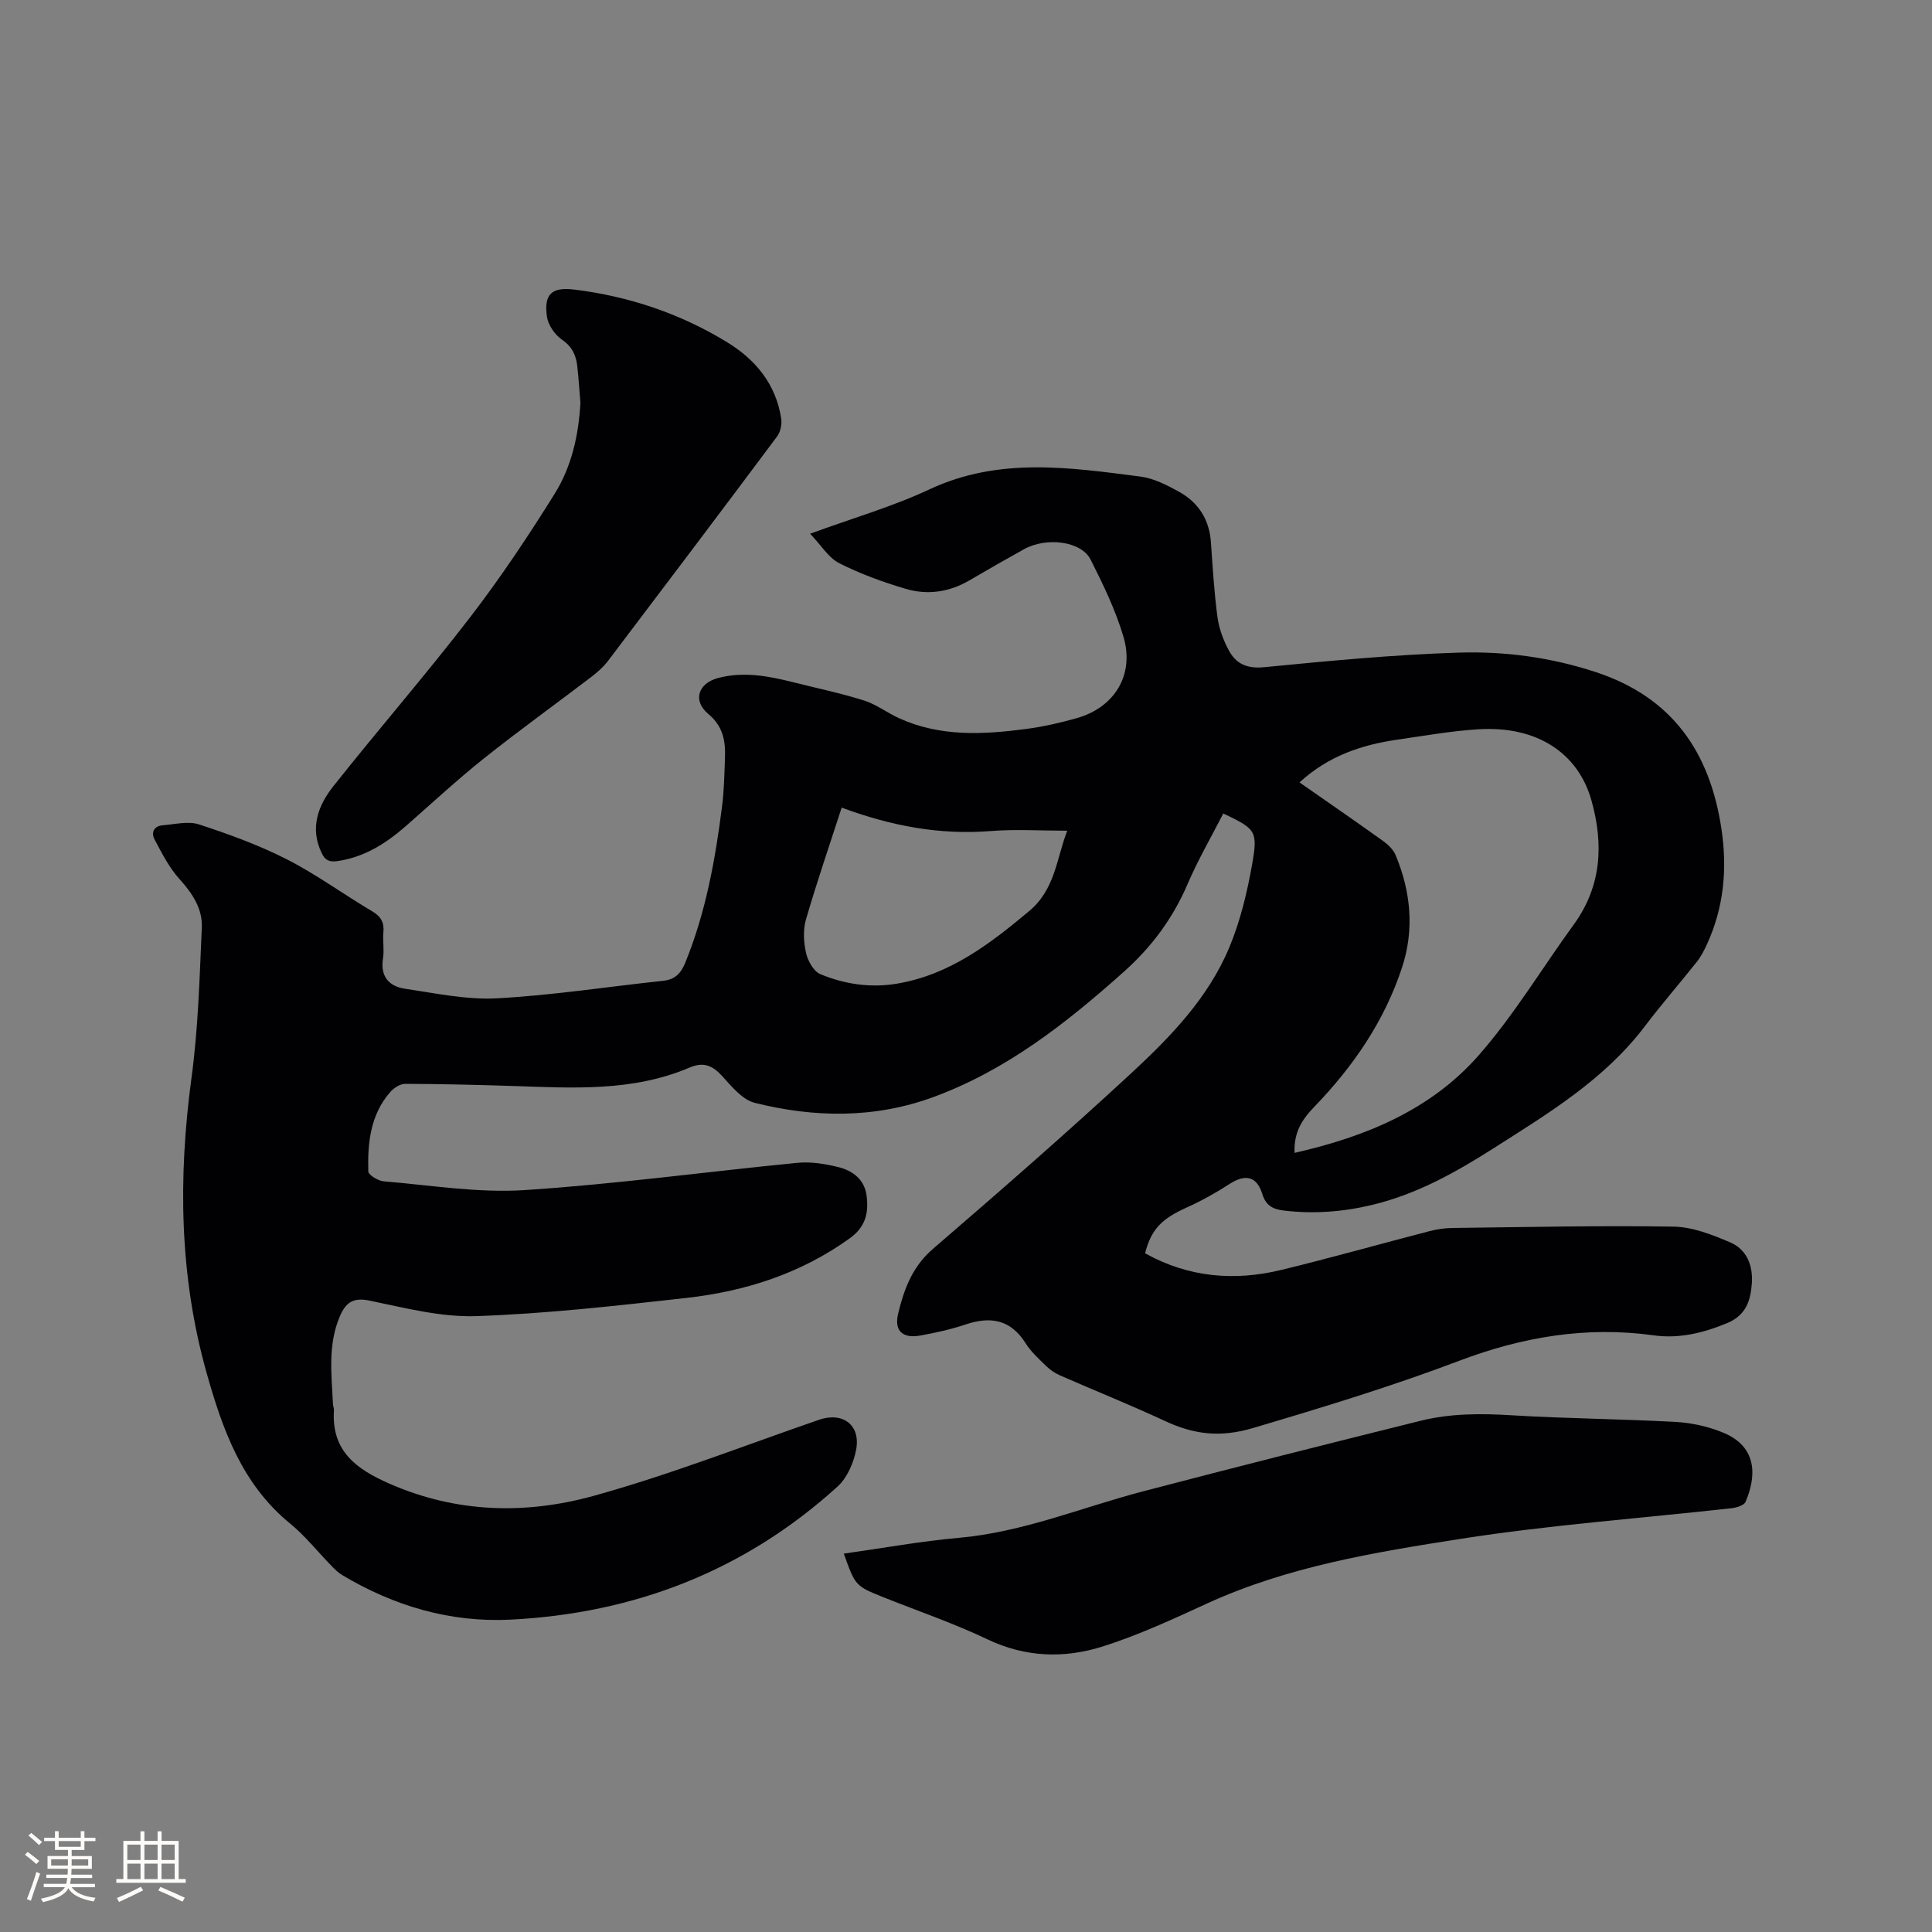 <svg enable-background="new 0 0 400 400" viewBox="0 0 400 400" xmlns="http://www.w3.org/2000/svg"><rect x="0" y="0" width="400" height="400" fill="#808080" stroke="none"/><g fill="#010103"><path d="m167.73 110.5c8.92-3.27 17.11-5.62 24.72-9.19 14.33-6.71 28.97-4.54 43.66-2.64 2.74.35 5.44 1.74 7.92 3.1 4.06 2.22 6.35 5.76 6.68 10.51.36 5.18.67 10.37 1.36 15.52.31 2.34 1.2 4.71 2.32 6.81 1.48 2.8 3.75 3.87 7.31 3.53 13.38-1.31 26.79-2.59 40.22-3.02 9.62-.31 19.22.98 28.5 4.04 15.78 5.2 23.61 16.53 25.99 32.49 1.24 8.32.49 16.25-3.02 23.89-.57 1.23-1.2 2.48-2.04 3.54-3.55 4.49-7.33 8.81-10.78 13.37-8.4 11.09-20.06 18.1-31.49 25.38-7.78 4.96-15.83 9.43-24.94 11.62-6.04 1.45-12.09 1.92-18.29 1.19-2.44-.29-3.78-1.1-4.53-3.5-1.12-3.62-3.51-4.11-6.74-2.02-2.82 1.83-5.8 3.49-8.86 4.87-5.18 2.33-7.38 4.51-8.64 9.49 8.93 4.98 18.44 5.82 28.22 3.44 10.28-2.5 20.47-5.38 30.72-8.04 1.52-.39 3.12-.62 4.69-.64 15.26-.18 30.53-.53 45.79-.28 3.94.06 8.02 1.68 11.74 3.27 3.39 1.46 4.71 4.74 4.46 8.45-.25 3.64-1.23 6.65-5.14 8.27-4.92 2.03-9.93 3.25-15.17 2.52-13.91-1.94-27.25.33-40.2 5.24-14.06 5.33-28.4 9.69-42.81 13.96-6.76 2-12.21 1.32-18.17-1.46-7.17-3.34-14.52-6.28-21.77-9.46-1.03-.45-2.02-1.13-2.83-1.92-1.52-1.48-3.15-2.94-4.26-4.71-3.12-4.97-7.3-5.64-12.51-3.88-3 1.01-6.13 1.69-9.25 2.26-3.72.68-5.5-.96-4.64-4.52 1.21-5.04 2.93-9.73 7.19-13.4 13.81-11.89 27.55-23.88 40.93-36.25 8.17-7.55 16.04-15.65 20.42-26.12 2.3-5.48 3.72-11.44 4.76-17.32 1.22-6.91.69-7.28-5.98-10.47-2.49 4.87-5.26 9.63-7.41 14.65-3.03 7.06-7.41 12.96-13.11 18.06-11.91 10.65-24.38 20.47-39.57 26.03-12.11 4.43-24.58 4.27-36.92 1.17-2.55-.64-4.76-3.36-6.7-5.5-2.03-2.23-3.86-3.05-6.82-1.79-11.79 5.03-24.23 4.21-36.62 3.8-7.41-.24-14.83-.42-22.25-.44-1.04 0-2.33.85-3.07 1.69-4.12 4.71-4.71 10.53-4.55 16.42.02.75 2.03 1.98 3.19 2.07 9.7.8 19.48 2.44 29.1 1.82 18.9-1.22 37.71-3.81 56.58-5.65 2.76-.27 5.7.21 8.42.88 3 .73 5.45 2.54 5.88 5.94.45 3.52-.18 6.43-3.49 8.81-10.2 7.34-21.71 11-33.95 12.36-14.42 1.61-28.89 3.25-43.37 3.75-7.36.25-14.86-1.73-22.19-3.23-3.43-.7-4.89.54-6.06 3.28-2.53 5.91-1.71 12.07-1.42 18.19.02.42.23.84.2 1.25-.54 8.41 4.54 12.15 11.52 15.21 13.9 6.09 28.24 6.4 42.32 2.49 15.77-4.37 31.09-10.38 46.59-15.73 4.89-1.69 8.66 1.05 7.68 6.22-.52 2.72-1.87 5.82-3.86 7.62-19.18 17.41-42.03 26.26-67.74 27.54-12.45.62-24.1-2.83-34.82-9.24-.8-.48-1.5-1.17-2.16-1.85-2.89-2.96-5.49-6.26-8.67-8.86-9.92-8.12-13.93-19.45-17.22-31.12-5.67-20.11-5.91-40.5-3.13-61.13 1.39-10.27 1.67-20.71 2.13-31.08.18-3.95-1.98-7.13-4.66-10.1-2.13-2.36-3.62-5.33-5.13-8.17-.76-1.43-.09-2.78 1.72-2.92 2.51-.19 5.26-.91 7.51-.17 6.2 2.03 12.4 4.28 18.2 7.24 6.11 3.12 11.71 7.23 17.63 10.74 1.81 1.07 2.52 2.29 2.33 4.33-.17 1.79.2 3.64-.08 5.4-.61 3.73 1.22 5.81 4.52 6.3 6.34.94 12.79 2.33 19.1 1.99 11.5-.62 22.94-2.41 34.41-3.63 2.45-.26 3.66-1.57 4.54-3.72 4.24-10.4 6.22-21.32 7.62-32.37.43-3.35.49-6.76.61-10.15.13-3.46-.42-6.47-3.46-9.01-3.29-2.75-2.11-6.35 2.08-7.45 5.2-1.36 10.3-.42 15.38.86 4.93 1.24 9.92 2.28 14.76 3.8 2.57.81 4.82 2.56 7.31 3.69 8.46 3.85 17.35 3.39 26.23 2.22 3.56-.47 7.1-1.27 10.55-2.25 7.82-2.22 11.97-8.98 9.66-16.81-1.63-5.53-4.2-10.84-6.81-16.01-1.93-3.83-9.14-4.73-13.79-2.15-3.79 2.1-7.56 4.26-11.3 6.45-4.16 2.43-8.66 3.09-13.17 1.76-4.72-1.4-9.43-3.1-13.81-5.33-2.22-1.14-3.72-3.7-6-6.09zm100.3 128.19c14.69-3.33 28.14-8.88 38.03-20.1 7.37-8.37 13.18-18.11 19.77-27.17 5.78-7.95 6.2-16.67 3.66-25.71-2.72-9.68-11.14-15.49-23.45-14.72-5.58.35-11.13 1.34-16.68 2.14-7.44 1.07-14.36 3.38-20.31 8.86 5.86 4.09 11.59 8.03 17.24 12.08 1.06.76 2.17 1.8 2.65 2.96 3.16 7.57 3.92 15.41 1.34 23.27-3.63 11.06-10.08 20.47-18.1 28.78-2.55 2.63-4.35 5.31-4.15 9.61zm-93.77-71.48c-2.56 7.91-5.17 15.49-7.4 23.18-.62 2.14-.48 4.69.02 6.9.37 1.64 1.56 3.81 2.95 4.39 5.02 2.09 10.38 2.89 15.85 1.98 10.9-1.82 19.25-8.2 27.44-15.07 5.37-4.5 5.64-10.95 7.84-16.6-5.51 0-10.71-.34-15.84.07-10.47.83-20.45-1-30.86-4.85z"/><path d="m174.7 321.66c8.12-1.14 15.95-2.57 23.83-3.27 13.24-1.17 25.41-6.29 38.07-9.61 19.13-5.01 38.3-9.85 57.49-14.62 6.2-1.54 12.52-1.54 18.92-1.14 11.31.69 22.65.75 33.96 1.38 3.32.18 6.76.96 9.83 2.23 7.26 3 6.76 9.32 4.59 14.32-.31.72-1.83 1.19-2.84 1.3-18.73 2.1-37.58 3.45-56.19 6.36-17.83 2.79-35.77 5.73-52.46 13.38-7.09 3.25-14.23 6.57-21.65 8.91-7.91 2.49-15.93 2.26-23.8-1.49-6.96-3.31-14.3-5.83-21.48-8.69-5.87-2.36-5.87-2.35-8.27-9.06z"/><path d="m120.17 83.41c-.21-2.53-.37-5.06-.65-7.58-.25-2.26-1.05-4.05-3.15-5.49-1.48-1.01-2.88-3.03-3.13-4.77-.68-4.73 1.04-6.19 5.72-5.61 11.29 1.4 21.88 4.96 31.58 10.89 5.92 3.62 10.11 8.71 11.2 15.8.18 1.18-.15 2.77-.85 3.71-11.61 15.55-23.3 31.03-35.02 46.49-.94 1.24-2.17 2.32-3.42 3.28-7.42 5.66-15 11.11-22.29 16.92-5.54 4.42-10.75 9.26-16.09 13.94-4.13 3.61-8.6 6.48-14.2 7.29-1.67.24-2.53-.14-3.25-1.62-2.54-5.23-.76-9.9 2.41-13.9 9.28-11.71 19.1-23.01 28.21-34.84 6.32-8.21 12.1-16.87 17.58-25.66 3.52-5.63 4.98-12.14 5.35-18.85z"/></g><path d="m5.17 384 .55-.58c.85.61 1.65 1.24 2.4 1.87l-.59.64c-.83-.73-1.62-1.38-2.36-1.93m1.22 9.53-.82-.34c.71-1.76 1.37-3.64 1.98-5.63.24.13.5.25.76.36-.6 1.67-1.24 3.54-1.92 5.61m-.5-13.5.57-.54c.56.44 1.31 1.06 2.26 1.87l-.64.64c-.68-.66-1.41-1.32-2.19-1.97m3.25.46h2.24v-1.36h.77v1.36h4.57v-1.36h.76v1.36h2.28v.69h-2.28v1.84h-2.64v1.26h4.18v2.64h-4.21c0 .45-.02.86-.05 1.21h4.32v.69h-4.38c-.04.34-.1.75-.19 1.22h5.15v.69h-4.82c.87 1.19 2.51 1.92 4.93 2.19-.17.31-.3.57-.37.76-2.77-.49-4.52-1.41-5.26-2.76-.56 1.26-2.3 2.23-5.24 2.9-.12-.24-.26-.48-.43-.72 2.73-.55 4.38-1.34 4.96-2.38h-4.38v-.69h4.65c.1-.38.17-.79.21-1.22h-4.32v-.69h4.4c.03-.34.05-.75.05-1.21h-4.2v-2.64h4.23v-1.26h-2.69v-1.84h-2.24zm1.46 4.46v1.29h3.45c.01-.4.02-.57.01-.53v-.32-.45h-3.46zm1.55-2.59h4.57v-1.19h-4.57zm6.11 2.59h-3.42v.77c-.01.19-.01.37-.02.53h3.44z" fill="#fcfbfa"/><path d="m32.63 379.16h.82v1.98h3.54v7.89h1.46v.78h-14.37v-.78h1.46v-7.89h3.54v-1.98h.82v1.98h2.73zm-3.49 11.48.5.73c-1.61.82-3.28 1.63-5 2.41-.13-.27-.28-.55-.44-.82 1.75-.72 3.4-1.49 4.94-2.32m-2.78-5.55h2.73v-3.18h-2.73zm0 3.95h2.73v-3.2h-2.73zm3.54-3.95h2.73v-3.18h-2.73zm0 3.95h2.73v-3.2h-2.73zm7.89 4.68c-1.84-.92-3.51-1.7-5.02-2.32l.45-.73c1.89.8 3.57 1.55 5.04 2.23zm-1.62-11.81h-2.73v3.18h2.73zm-2.73 7.13h2.73v-3.2h-2.73z" fill="#fcfbfa"/></svg>